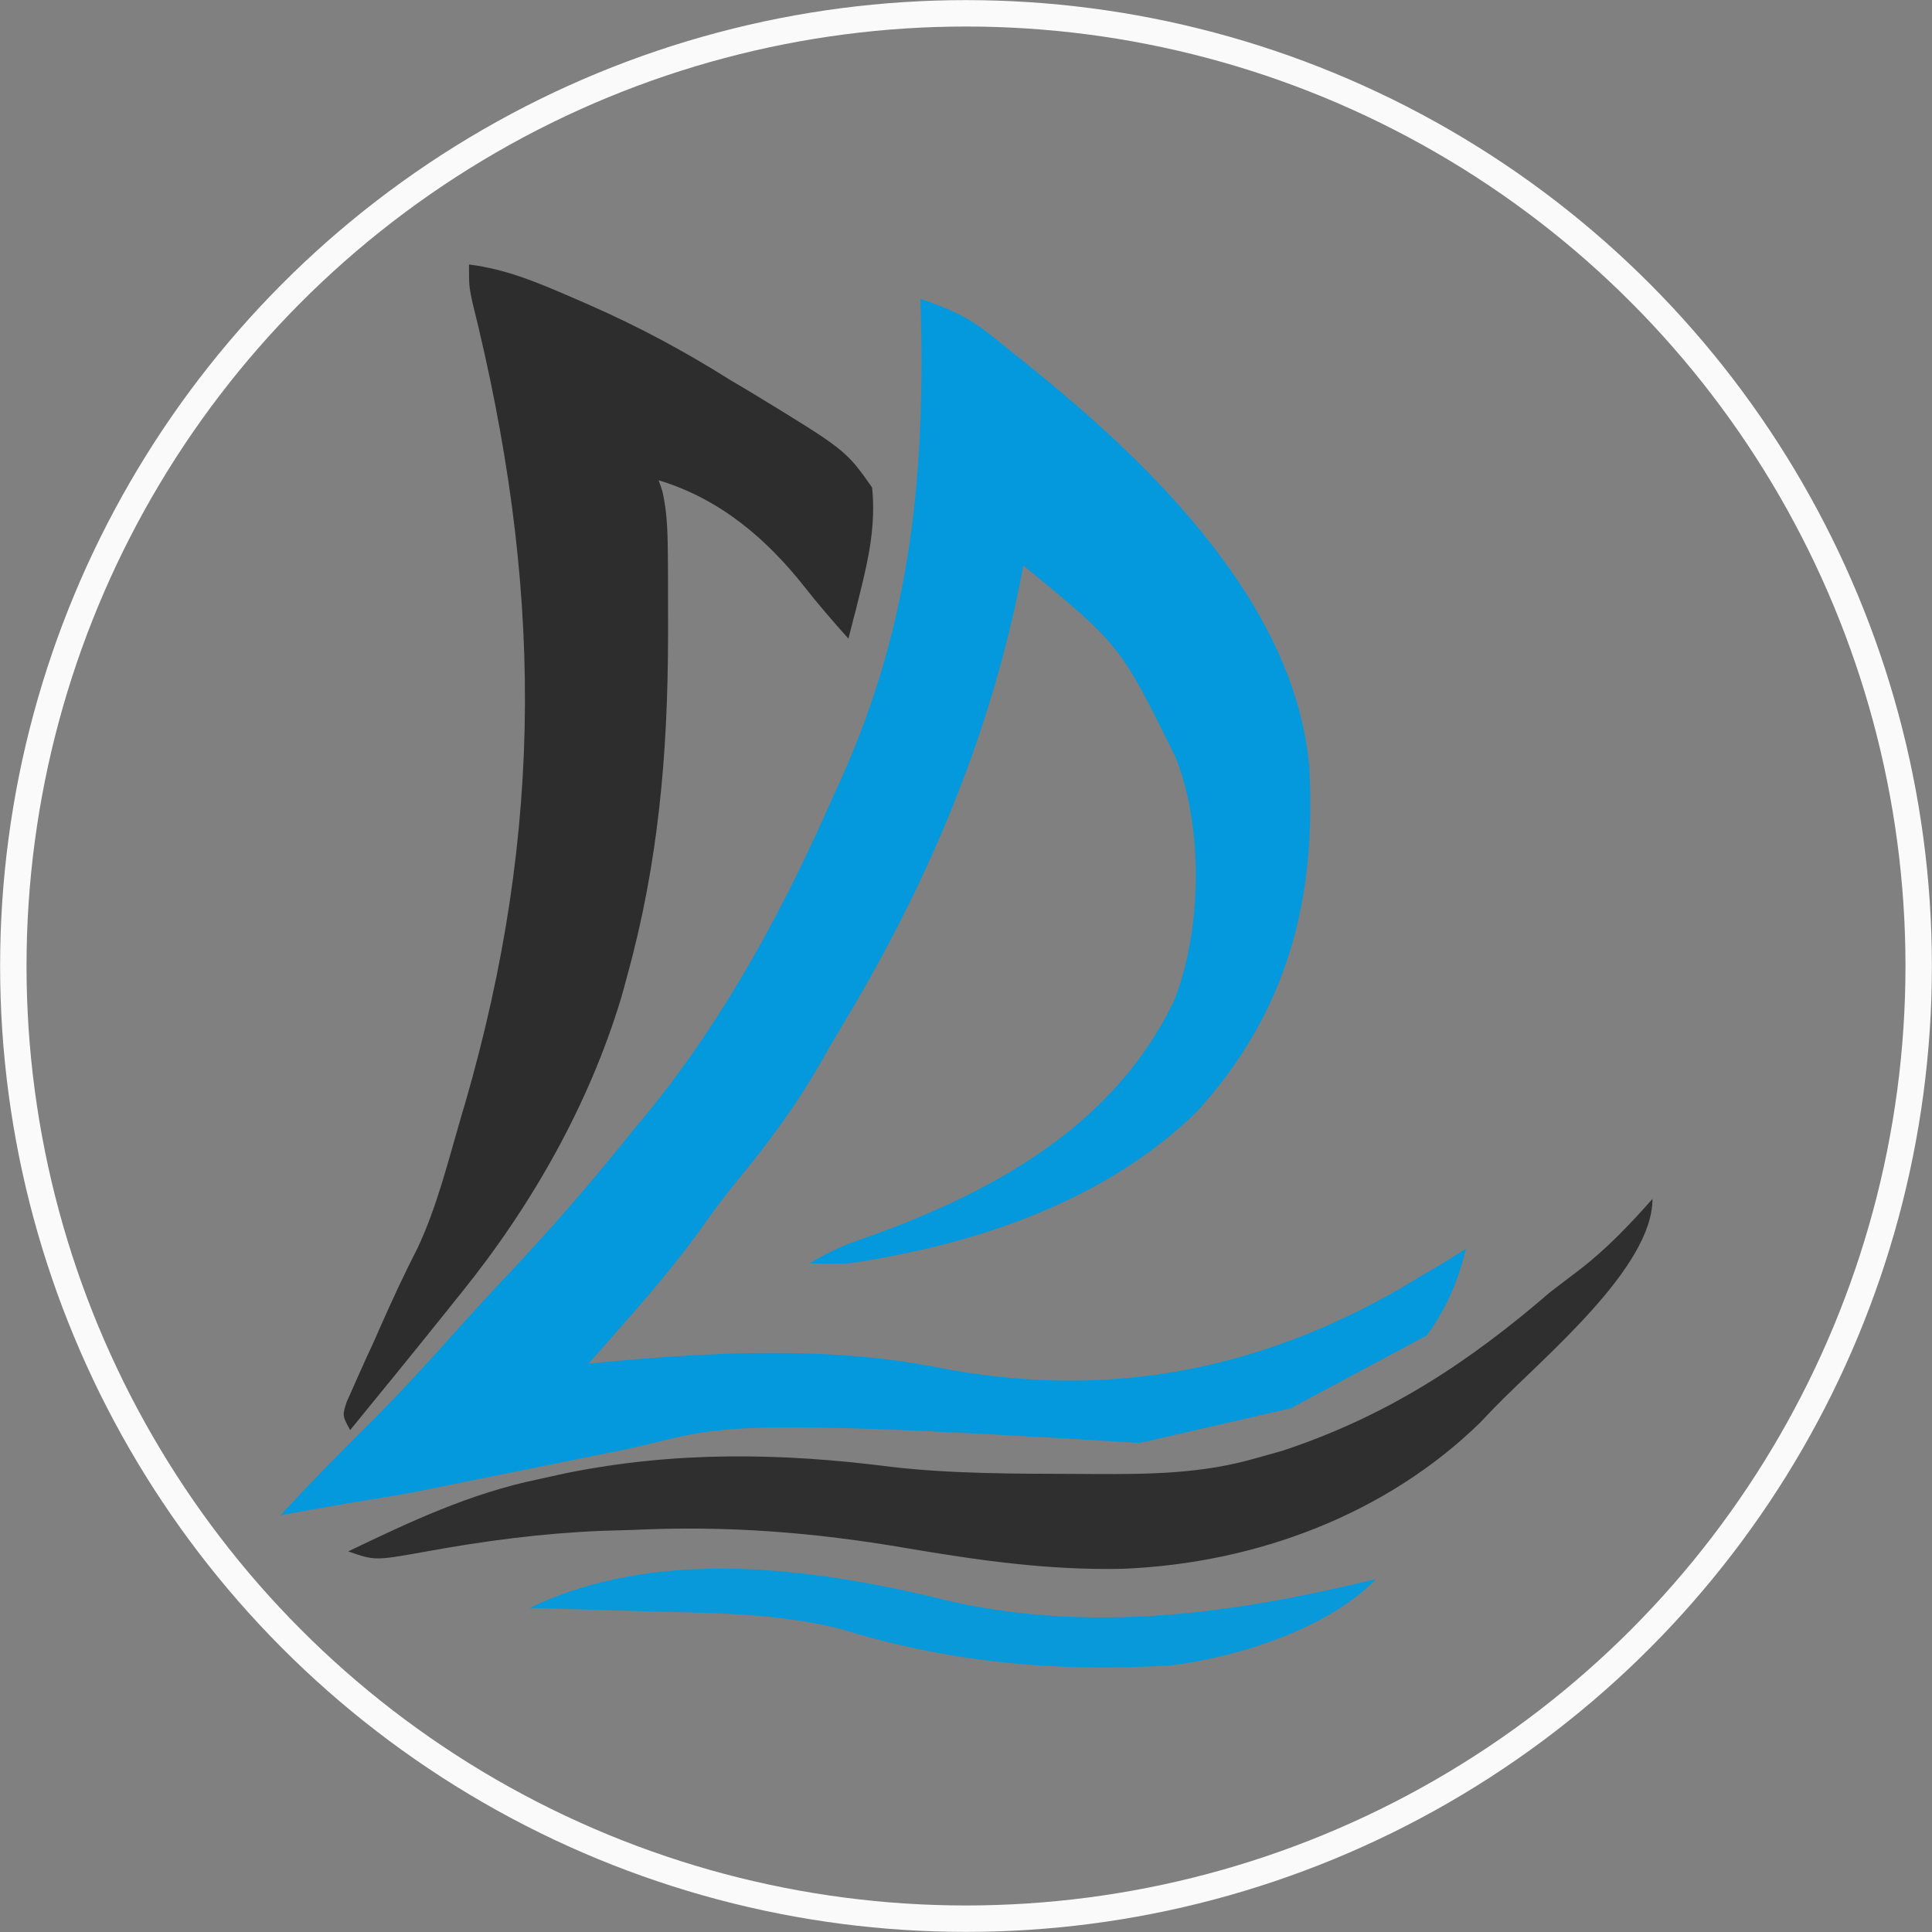 <?xml version="1.0" encoding="UTF-8" standalone="no"?>
<!-- Created with Inkscape (http://www.inkscape.org/) -->

<svg
   width="8.996mm"
   height="8.996mm"
   viewBox="0 0 8.996 8.996"
   version="1.1"
   id="svg1"
   inkscape:export-filename="Final.png"
   inkscape:export-xdpi="96"
   inkscape:export-ydpi="96"
   inkscape:version="1.3.2 (091e20e, 2023-11-25, custom)"
   sodipodi:docname="login-logo.svg"
   xmlns:inkscape="http://www.inkscape.org/namespaces/inkscape"
   xmlns:sodipodi="http://sodipodi.sourceforge.net/DTD/sodipodi-0.dtd"
   xmlns="http://www.w3.org/2000/svg"
   xmlns:svg="http://www.w3.org/2000/svg">
  <rect x="0" y="0" width="8.996" height="8.996" fill="#808080" stroke="none"/>
  <sodipodi:namedview
     id="namedview1"
     pagecolor="#ffffff"
     bordercolor="#000000"
     borderopacity="0.25"
     inkscape:showpageshadow="2"
     inkscape:pageopacity="0.0"
     inkscape:pagecheckerboard="true"
     inkscape:deskcolor="#d1d1d1"
     inkscape:document-units="mm"
     inkscape:zoom="24.147059"
     inkscape:cx="17.041413"
     inkscape:cy="17"
     inkscape:window-width="1920"
     inkscape:window-height="1017"
     inkscape:window-x="1352"
     inkscape:window-y="-8"
     inkscape:window-maximized="1"
     inkscape:current-layer="layer1" />
  <defs
     id="defs1" />
  <g
     inkscape:label="Layer 1"
     inkscape:groupmode="layer"
     id="layer1"
     transform="translate(-11.286,-1.478)">
    <circle
       style="fill:none;fill-opacity:1;stroke:#fafafa;stroke-width:0.123;stroke-dasharray:none;stroke-opacity:1"
       id="path1"
       cx="15.784"
       cy="5.976"
       r="4.436" />
    <g
       id="g1"
       transform="matrix(1.052,0,0,1.052,8.025,6.48)">
      <path
         d="m 7.175,-3.431 c 0.11,0.037 0.198,0.073 0.287,0.142 0.02,0.015 0.04,0.031 0.06,0.047 0.021,0.016 0.041,0.033 0.062,0.05 0.022,0.017 0.043,0.034 0.065,0.052 0.559,0.449 1.187,1.067 1.246,1.784 0.031,0.571 -0.089,1.074 -0.5,1.524 -0.401,0.39 -0.967,0.585 -1.536,0.669 -0.058,0.002 -0.117,0.002 -0.175,0 0.09,-0.055 0.158,-0.084 0.258,-0.117 0.587,-0.211 1.092,-0.506 1.352,-1.04 0.126,-0.309 0.134,-0.775 0.008,-1.085 -0.244,-0.495 -0.244,-0.495 -0.673,-0.847 -0.005,0.027 -0.01,0.055 -0.016,0.083 -0.14,0.695 -0.415,1.341 -0.788,1.958 -0.032,0.053 -0.063,0.107 -0.093,0.16 -0.106,0.185 -0.228,0.351 -0.366,0.518 -0.059,0.072 -0.113,0.145 -0.166,0.22 -0.15,0.209 -0.326,0.401 -0.496,0.595 0.021,-0.002 0.041,-0.005 0.062,-0.007 0.487,-0.046 1.004,-0.072 1.484,0.023 0.741,0.144 1.406,0.018 2.045,-0.348 l 0.083,-0.05 c 0.024,-0.014 0.047,-0.028 0.072,-0.042 0.047,-0.028 0.092,-0.056 0.138,-0.085 C 9.556,0.909 9.502,1.038 9.415,1.156 L 8.814,1.478 8.145,1.632 C 6.043,1.502 6.324,1.577 5.776,1.679 L 4.901,1.856 c -0.061,0.01 -0.121,0.02 -0.182,0.03 -0.034,0.006 -0.067,0.011 -0.102,0.017 -0.092,0.016 -0.184,0.032 -0.276,0.049 0.123,-0.133 0.249,-0.262 0.378,-0.39 0.144,-0.143 0.28,-0.291 0.414,-0.442 0.074,-0.082 0.149,-0.164 0.225,-0.244 0.196,-0.208 0.38,-0.422 0.557,-0.644 0.02,-0.024 0.04,-0.048 0.06,-0.072 0.342,-0.422 0.601,-0.907 0.814,-1.393 0.01,-0.023 0.021,-0.046 0.032,-0.07 0.318,-0.707 0.376,-1.371 0.353,-2.128 z"
         fill="#0498dc"
         id="path2"
         style="stroke-width:0.033"
         sodipodi:nodetypes="cccccccccccccccccccccccccccccccccccccccccc" />
      <path
         d="m 5.176,-3.584 c 0.168,0.021 0.308,0.082 0.459,0.147 0.026,0.011 0.053,0.023 0.08,0.035 0.216,0.095 0.418,0.204 0.615,0.328 0.03,0.018 0.06,0.036 0.091,0.054 0.422,0.257 0.422,0.257 0.539,0.423 0.016,0.16 -0.013,0.304 -0.052,0.46 -0.01,0.039 -0.019,0.079 -0.03,0.119 -0.008,0.03 -0.015,0.059 -0.023,0.09 -0.067,-0.075 -0.133,-0.151 -0.195,-0.23 -0.166,-0.21 -0.371,-0.388 -0.645,-0.471 0.009,0.025 0.009,0.025 0.017,0.05 0.023,0.101 0.023,0.197 0.024,0.3 1.47e-4,0.022 2.93e-4,0.043 4.59e-4,0.065 3.42e-4,0.07 3.42e-4,0.14 2.38e-4,0.21 -1e-5,0.024 -2e-5,0.048 -2.9e-5,0.072 -9.79e-4,0.513 -0.043,1.001 -0.182,1.501 -0.013,0.049 -0.013,0.049 -0.027,0.098 -0.142,0.468 -0.393,0.913 -0.708,1.303 -0.02,0.025 -0.04,0.049 -0.06,0.075 -0.142,0.177 -0.286,0.354 -0.43,0.53 -0.035,-0.064 -0.035,-0.064 -0.015,-0.126 0.017,-0.037 0.017,-0.037 0.034,-0.076 0.018,-0.041 0.018,-0.041 0.037,-0.083 0.013,-0.029 0.026,-0.058 0.04,-0.087 0.013,-0.028 0.025,-0.056 0.038,-0.086 0.052,-0.117 0.105,-0.232 0.164,-0.347 0.086,-0.183 0.134,-0.379 0.19,-0.571 0.006,-0.021 0.012,-0.042 0.019,-0.064 0.357,-1.229 0.343,-2.315 0.033,-3.556 -0.014,-0.069 -0.014,-0.069 -0.014,-0.164 z"
         fill="#2d2d2d"
         id="path4"
         style="stroke-width:0.033" />
      <path
         d="m 10.414,0.552 c 0,0.305 -0.483,0.701 -0.7,0.924 -0.021,0.022 -0.042,0.044 -0.064,0.067 C 9.239,1.944 8.665,2.165 8.069,2.189 7.741,2.196 7.432,2.152 7.109,2.097 6.699,2.027 6.316,1.997 5.9,2.017 c -0.046,0.001 -0.091,0.003 -0.138,0.004 -0.266,0.011 -0.523,0.045 -0.784,0.093 -0.219,0.039 -0.219,0.039 -0.337,-0.002 0.273,-0.131 0.537,-0.256 0.84,-0.319 0.04,-0.009 0.081,-0.018 0.123,-0.027 0.483,-0.098 0.954,-0.091 1.442,-0.028 0.271,0.031 0.544,0.03 0.817,0.031 0.024,1.594e-4 0.048,3.188e-4 0.072,5.127e-4 0.255,0.001 0.487,-6.06e-4 0.731,-0.072 0.036,-0.01 0.072,-0.02 0.11,-0.031 0.466,-0.154 0.827,-0.393 1.185,-0.702 0.044,-0.033 0.087,-0.067 0.131,-0.1 0.122,-0.094 0.223,-0.201 0.324,-0.315 z"
         fill="#2f2f2f"
         id="path5"
         style="stroke-width:0.033" />
      <path
         d="m 7.272,2.325 c 0.597,0.141 1.189,0.077 1.778,-0.058 0.047,-0.011 0.093,-0.021 0.14,-0.032 -0.211,0.217 -0.6,0.343 -0.91,0.382 -0.515,0.029 -0.972,-0.012 -1.461,-0.162 -0.293,-0.074 -0.598,-0.07 -0.901,-0.079 -0.045,-0.001 -0.091,-0.003 -0.138,-0.004 -0.112,-0.003 -0.223,-0.007 -0.335,-0.01 0.56,-0.27 1.243,-0.179 1.826,-0.038 z"
         fill="#0799d9"
         id="path9"
         style="stroke-width:0.033" />
    </g>
  </g>
</svg>
